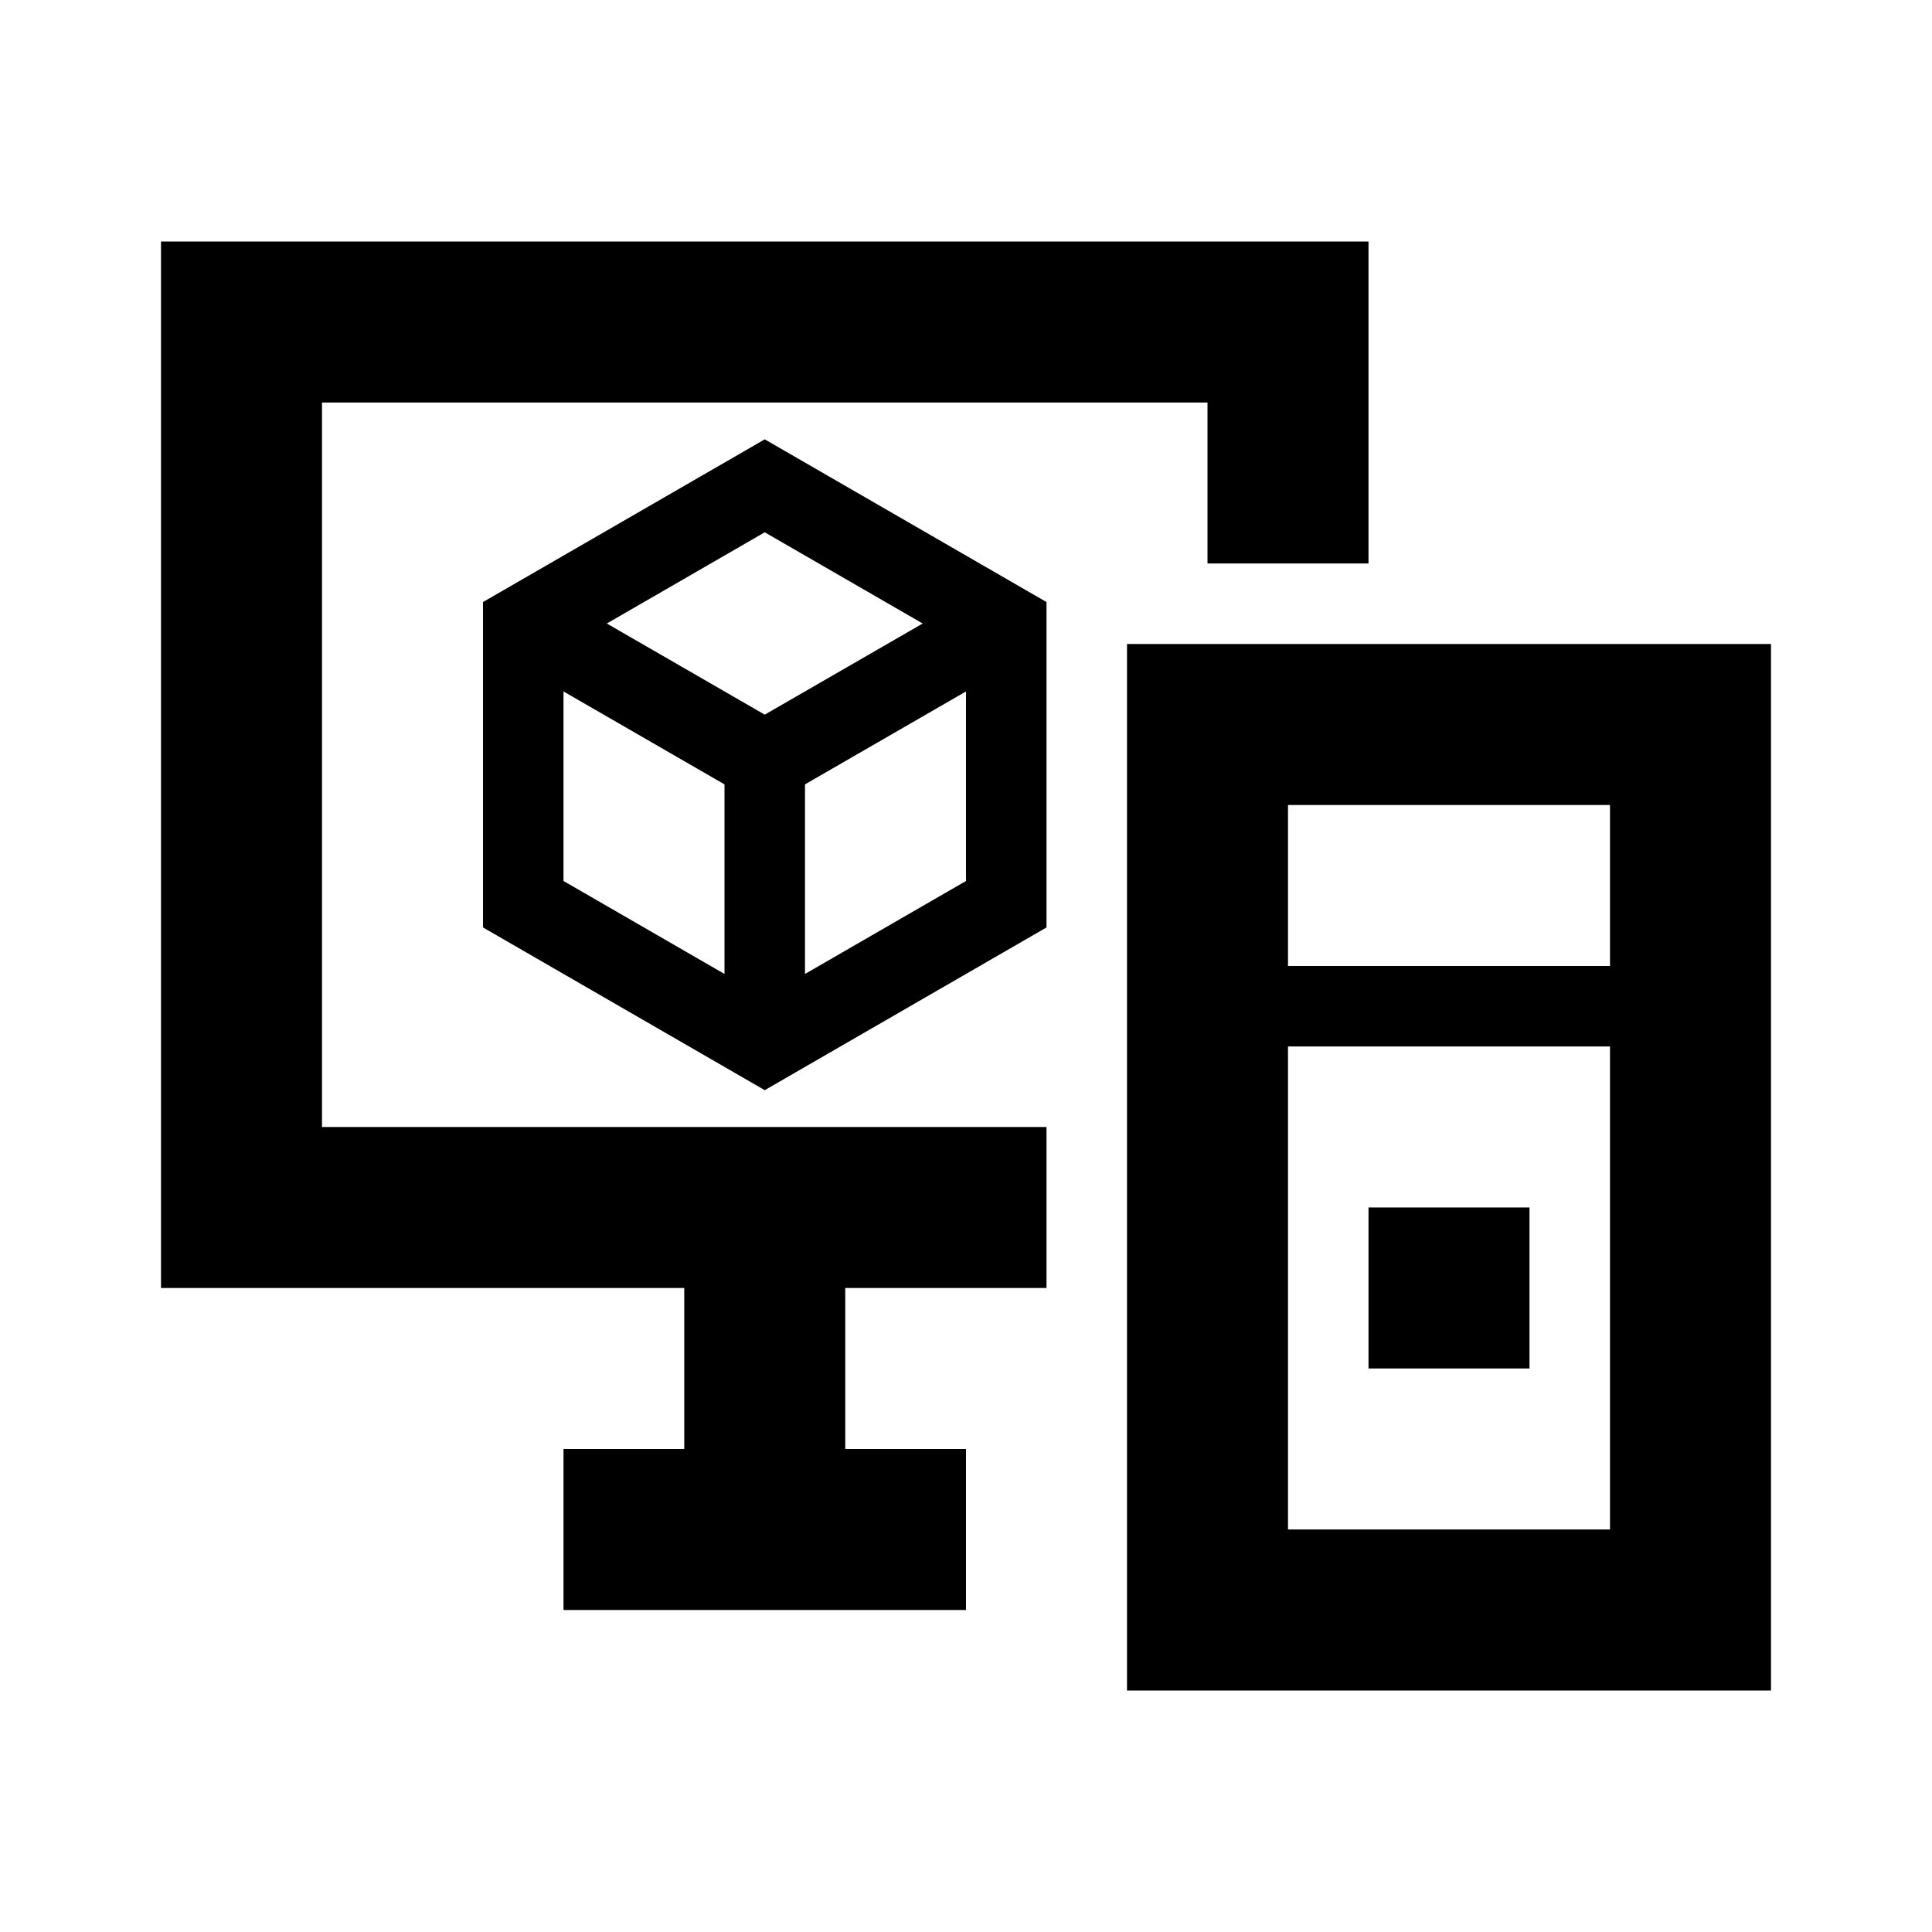 <svg xmlns="http://www.w3.org/2000/svg" width="1em" height="1em" viewBox="0 0 512 512"><path fill="currentColor" fill-rule="evenodd" d="M85.333 64h277.334v85.333H320v-42.666H85.333v192h192v42.666H224V384h32v42.667H149.333V384h32v-42.667H42.667V64zm192 95.549l-74.666-43.119L128 159.549v86.236l74.667 43.12l74.666-43.12zm-128 73.921v-50.228L192 207.867v50.243zm64 24.64v-50.243L256 183.242v50.228zm-10.666-117.045l41.854 24.171l-41.854 24.156l-41.855-24.156zm266.666 29.602V448H298.667V170.667zm-42.666 42.666h-85.334V256h85.334zm-85.334 192v-128h85.334v128zm64-85.333v42.667h-42.666V320z" clip-rule="evenodd"/></svg>